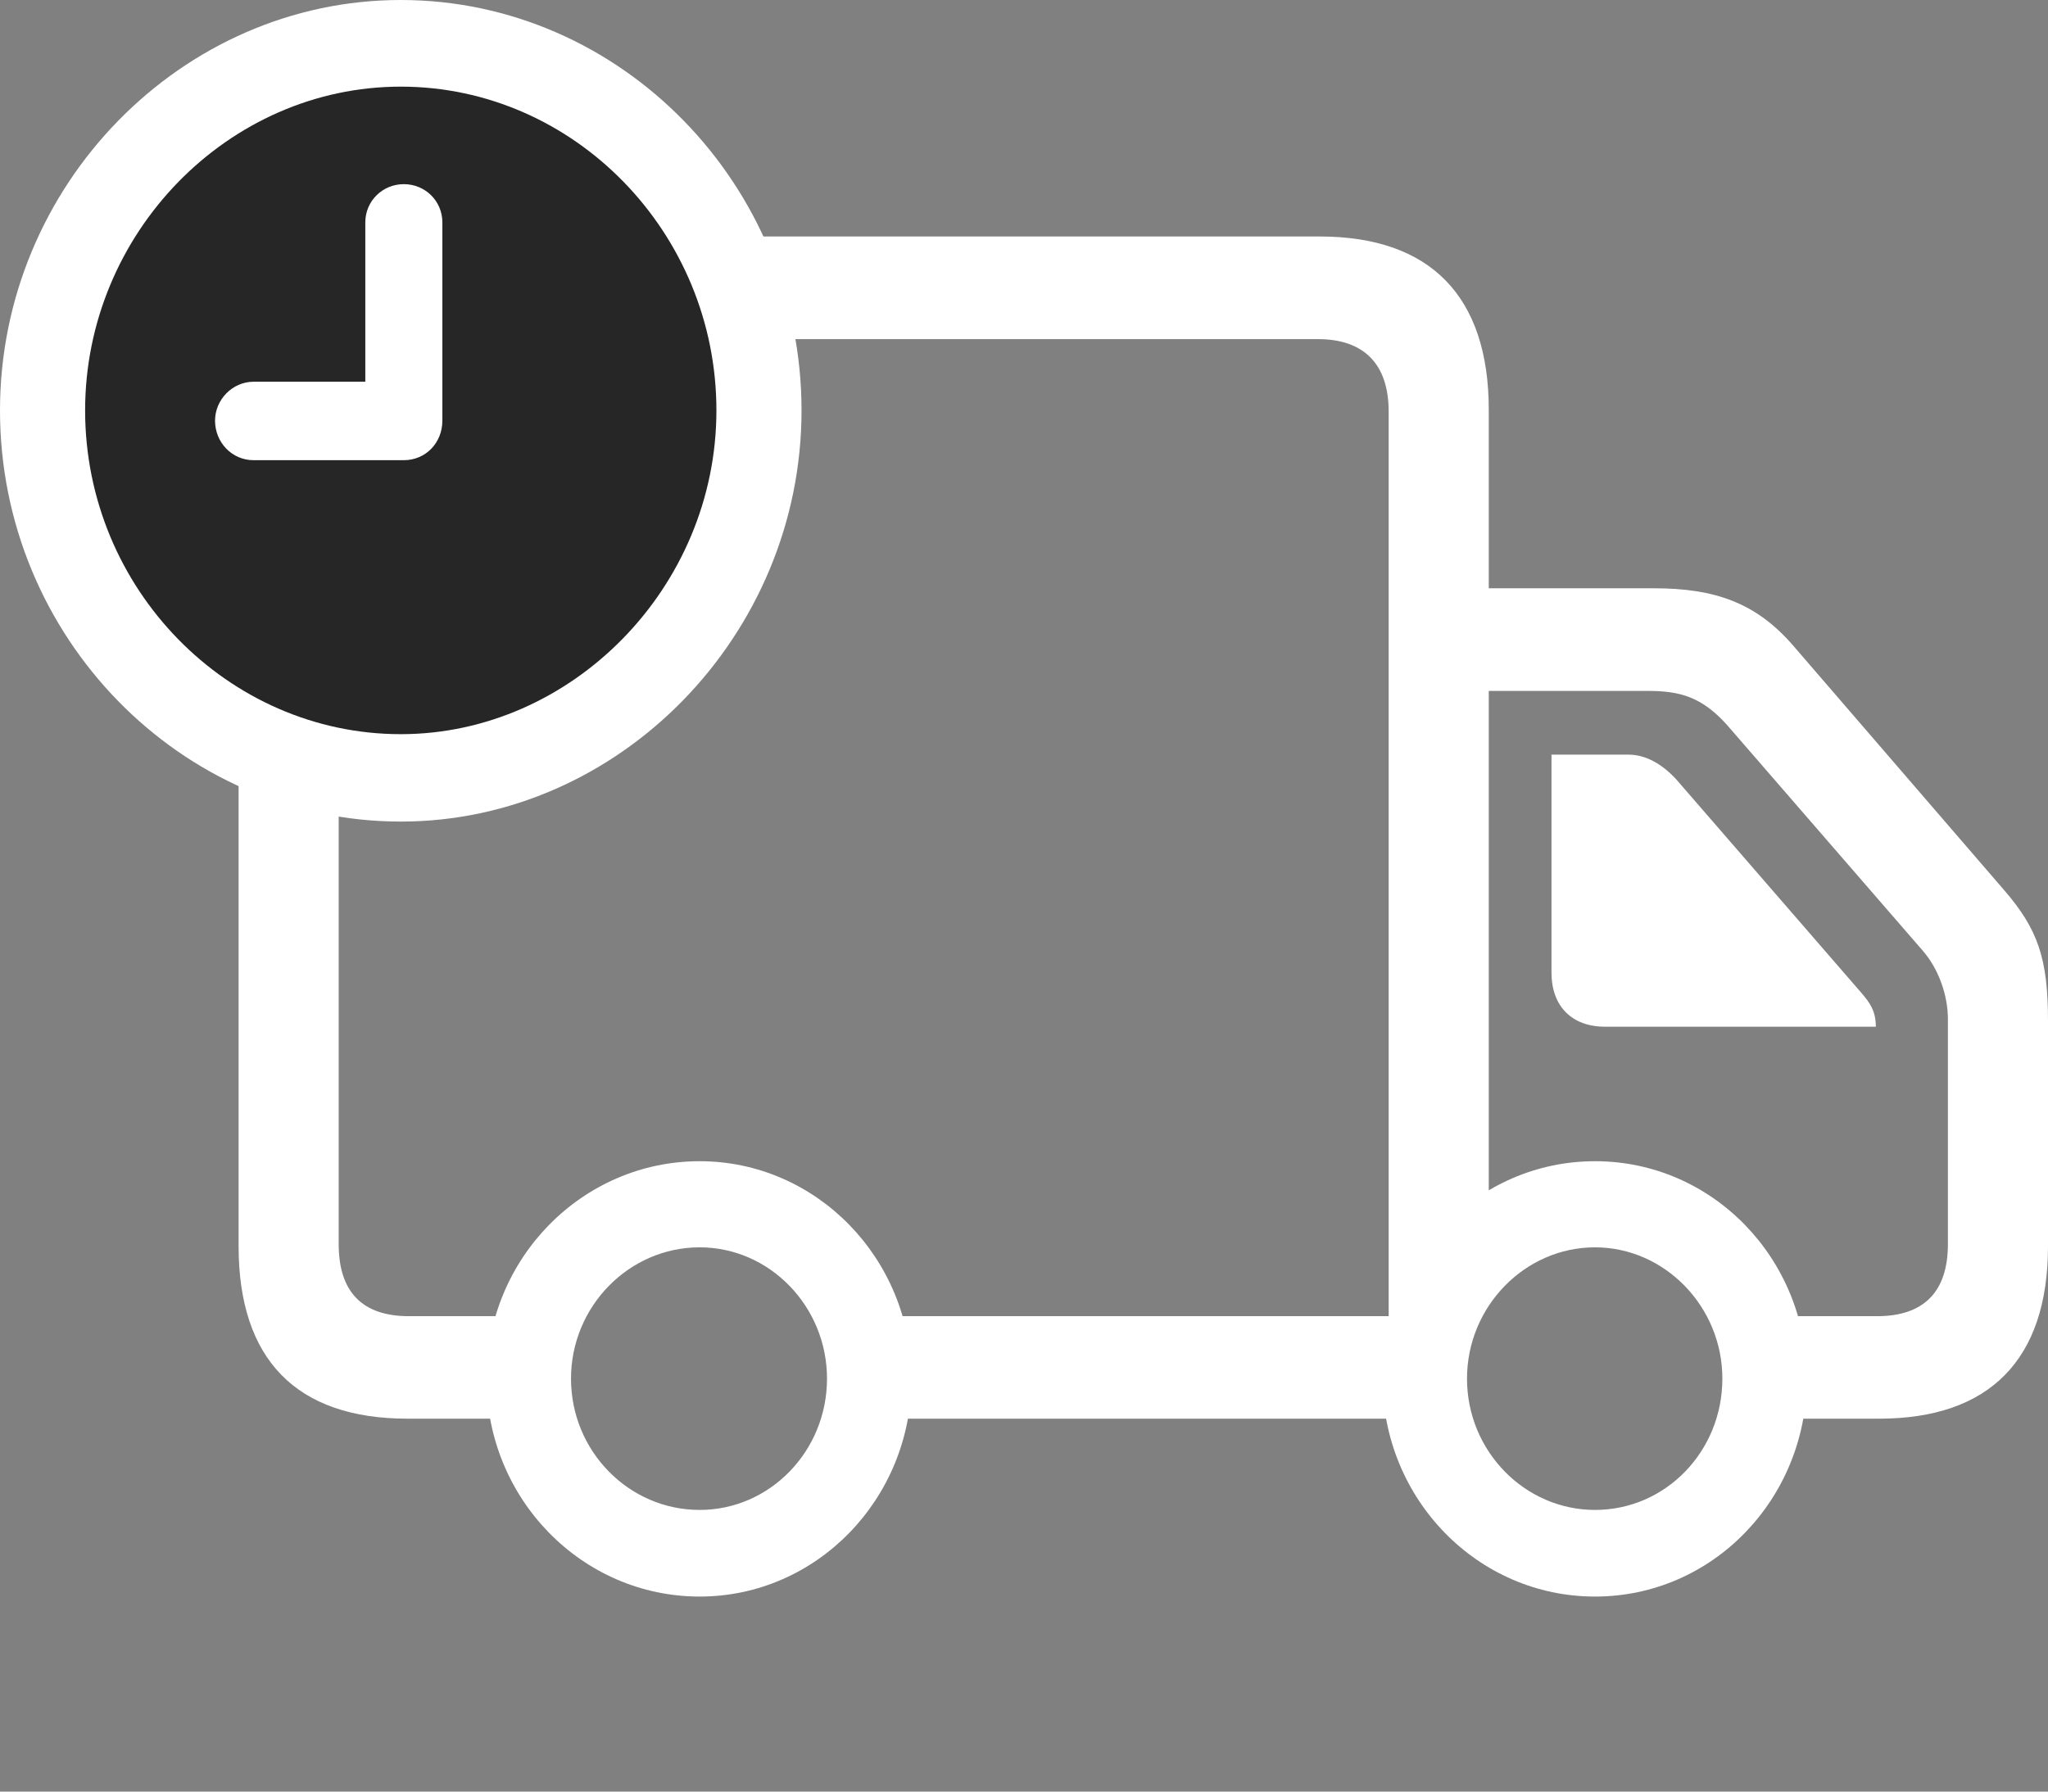 <svg width="16" height="14" viewBox="0 0 16 14" fill="none" xmlns="http://www.w3.org/2000/svg">
<rect x="0" y="0" width="16" height="14" fill="#808080" stroke="none"/>
<g clip-path="url(#clip0_991_32933)">
<path d="M3.184 11.086H4.248V10.285H3.194C2.83 10.285 2.646 10.095 2.646 9.722V3.217C2.646 2.844 2.83 2.65 3.194 2.65H10.296C10.655 2.65 10.849 2.844 10.849 3.217V10.529L11.631 10.09V3.202C11.631 2.316 11.175 1.848 10.311 1.848H3.184C2.315 1.848 1.864 2.316 1.864 3.202V9.737C1.864 10.623 2.315 11.086 3.184 11.086ZM11.204 5.399H12.874C13.121 5.399 13.296 5.444 13.495 5.668L15.019 7.426C15.15 7.575 15.218 7.784 15.218 7.964V9.722C15.218 10.095 15.029 10.285 14.665 10.285H13.883V11.086H14.68C15.544 11.086 16 10.623 16 9.737V7.979C16 7.491 15.922 7.261 15.655 6.953L14.005 5.04C13.718 4.711 13.398 4.597 12.922 4.597H11.204V5.399ZM12.539 8.023H14.655C14.655 7.904 14.612 7.839 14.539 7.755L13.092 6.086C12.985 5.972 12.859 5.897 12.723 5.897H12.121V7.6C12.121 7.864 12.281 8.023 12.539 8.023ZM5.466 12.476C6.379 12.476 7.121 11.714 7.121 10.773C7.121 9.836 6.379 9.074 5.466 9.074C4.548 9.074 3.801 9.836 3.801 10.773C3.801 11.714 4.548 12.476 5.466 12.476ZM5.466 11.799C4.913 11.799 4.461 11.34 4.461 10.773C4.461 10.21 4.913 9.747 5.466 9.747C6.014 9.747 6.461 10.21 6.461 10.773C6.461 11.34 6.014 11.799 5.466 11.799ZM12.461 12.476C13.379 12.476 14.116 11.714 14.116 10.773C14.116 9.836 13.379 9.074 12.461 9.074C11.544 9.074 10.801 9.836 10.801 10.773C10.801 11.714 11.544 12.476 12.461 12.476ZM12.461 11.799C11.913 11.799 11.461 11.34 11.461 10.773C11.461 10.21 11.913 9.747 12.461 9.747C13.005 9.747 13.456 10.21 13.456 10.773C13.456 11.34 13.014 11.799 12.461 11.799ZM6.757 11.086H11.184V10.285H6.757V11.086Z" fill="white"/>
<path d="M3.131 6.42C4.84 6.42 6.262 4.961 6.262 3.207C6.262 1.444 4.849 0 3.131 0C1.417 0 0 1.449 0 3.207C0 4.975 1.413 6.42 3.131 6.42Z" fill="white"/>
<path d="M3.131 5.737C4.466 5.737 5.597 4.592 5.597 3.207C5.597 1.818 4.485 0.677 3.131 0.677C1.782 0.677 0.665 1.823 0.665 3.207C0.665 4.602 1.782 5.737 3.131 5.737Z" fill="black" fill-opacity="0.85"/>
<path d="M1.981 3.596C1.811 3.596 1.68 3.456 1.68 3.287C1.68 3.123 1.816 2.983 1.981 2.983H2.854V1.738C2.854 1.569 2.99 1.439 3.155 1.439C3.32 1.439 3.456 1.569 3.456 1.738V3.287C3.456 3.461 3.325 3.596 3.155 3.596H1.981Z" fill="white"/>
</g>
<defs>
<clipPath id="clip0_991_32933">
<rect width="16" height="14" fill="white"/>
</clipPath>
</defs>
</svg>
